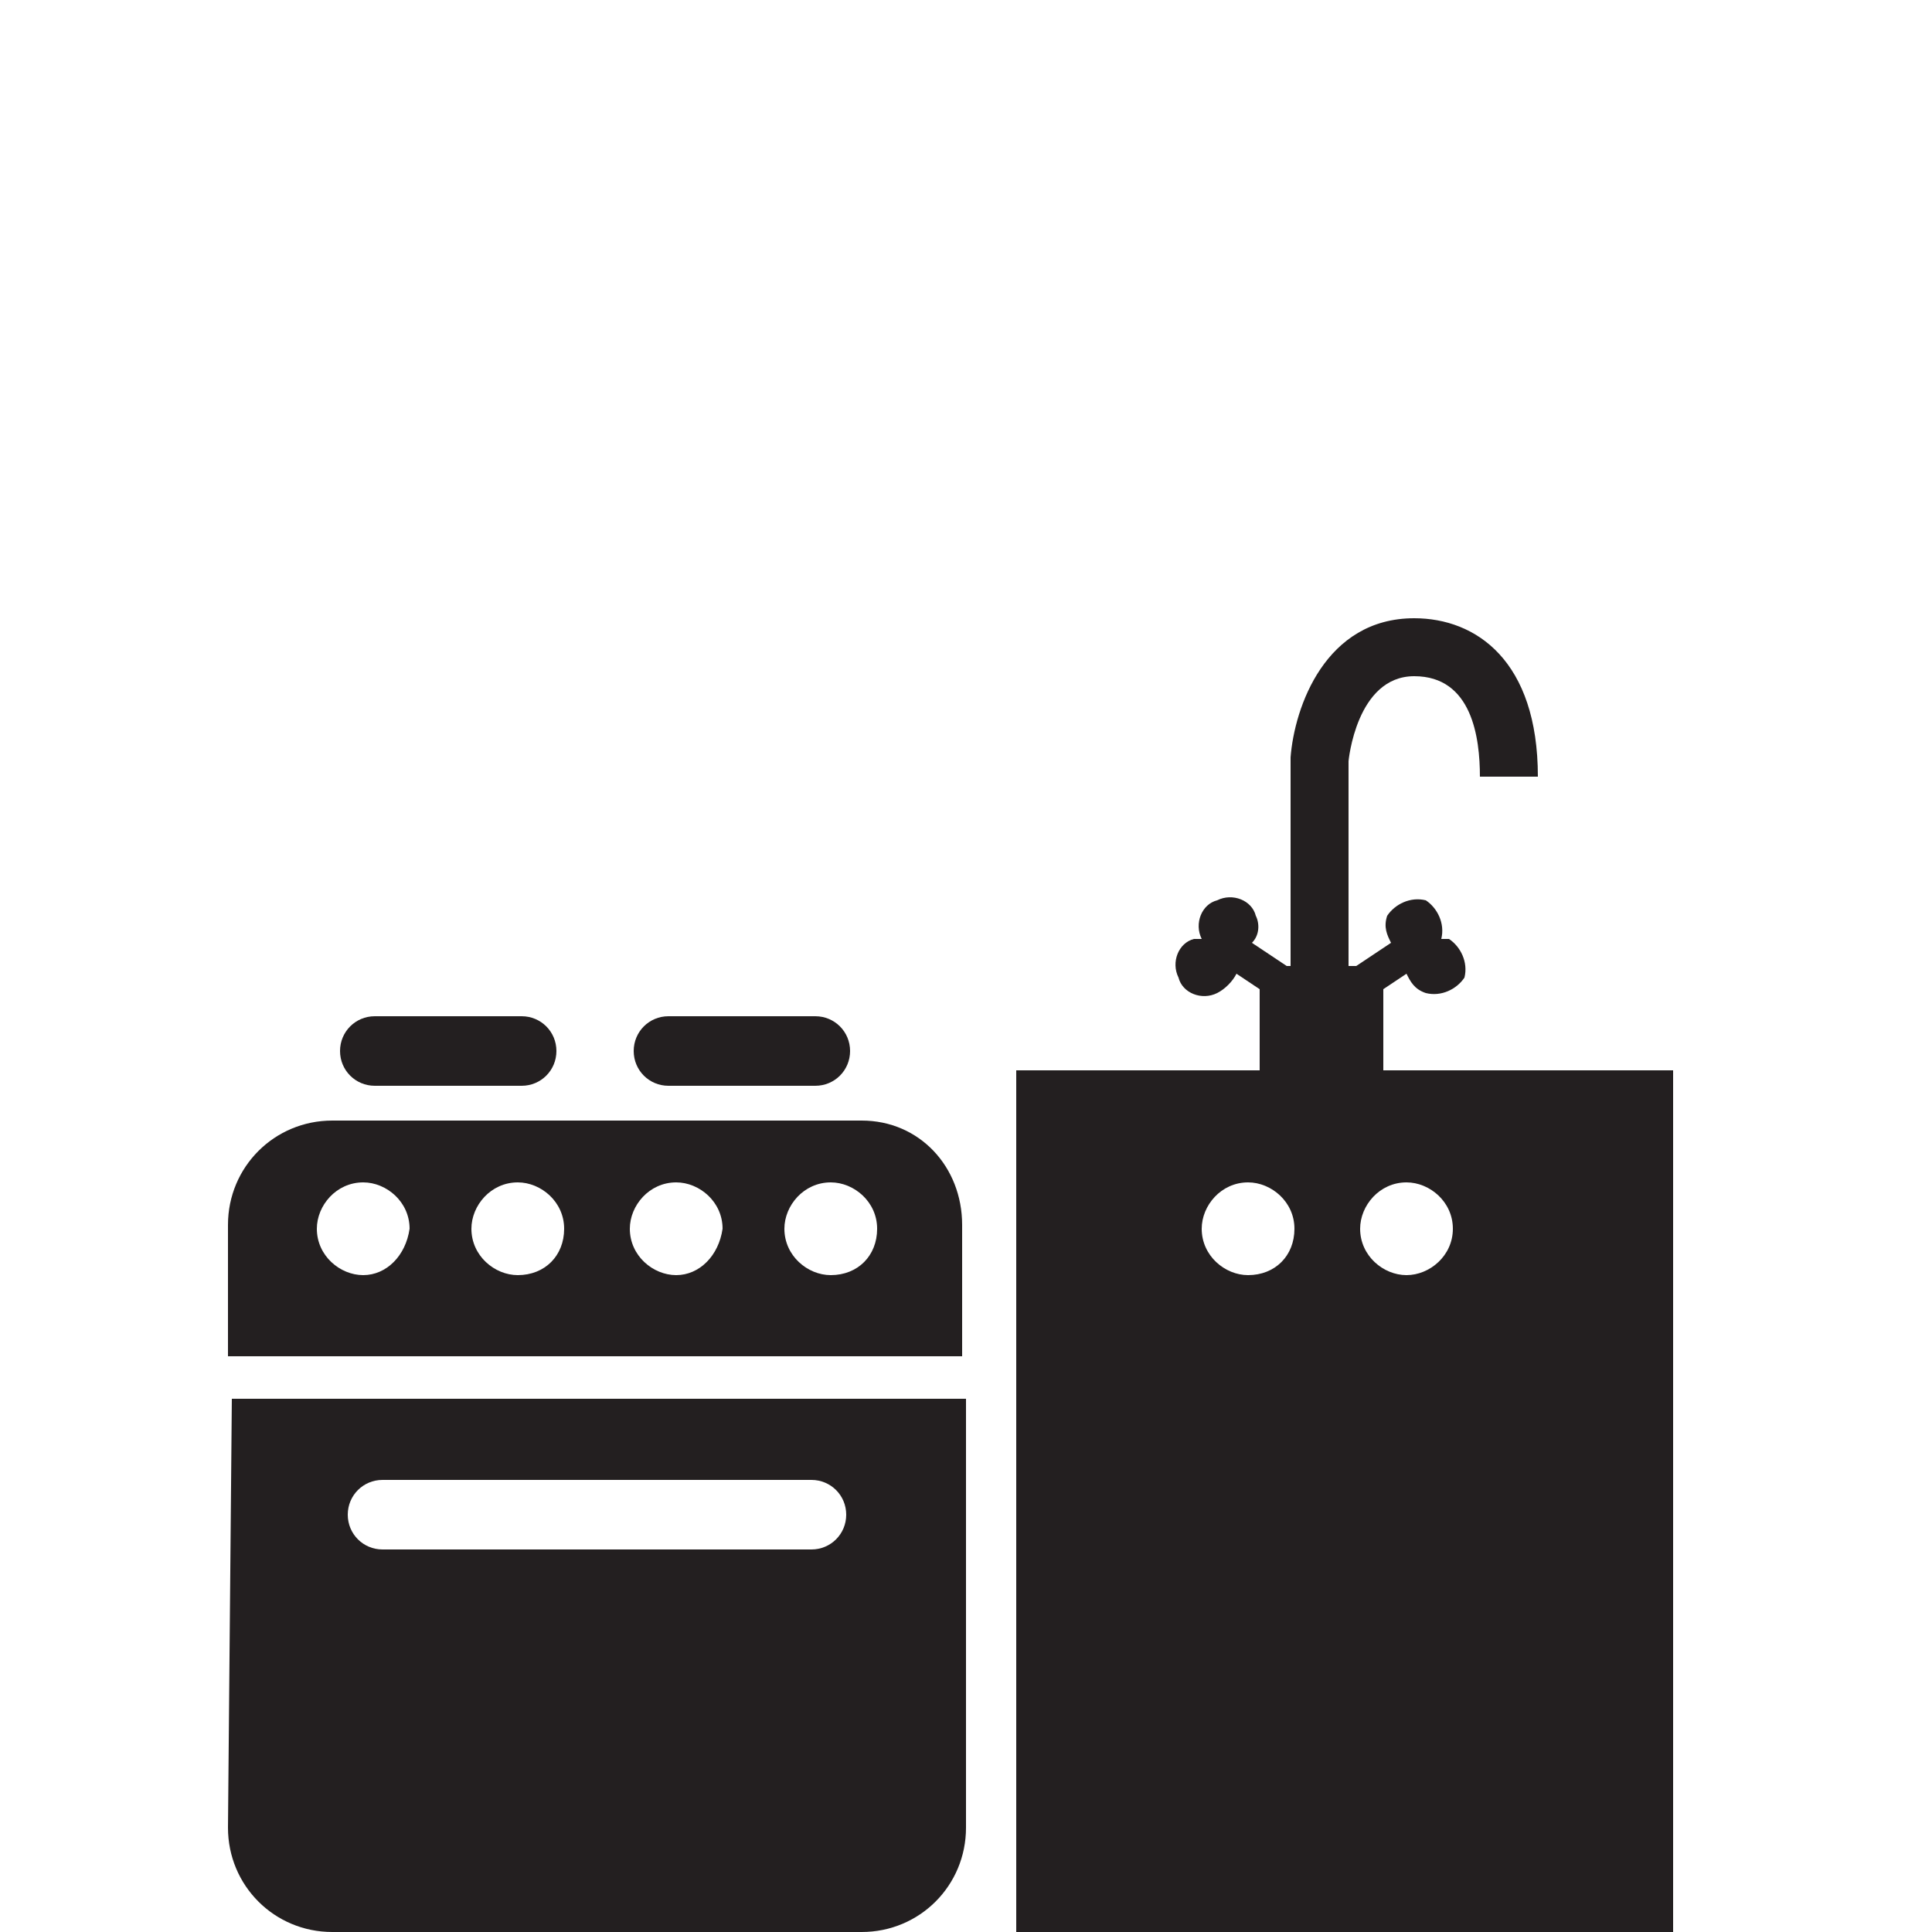 <?xml version="1.0" encoding="utf-8"?>
<!-- Generator: Adobe Illustrator 23.0.2, SVG Export Plug-In . SVG Version: 6.00 Build 0)  -->
<svg version="1.1" id="Layer_1" xmlns="http://www.w3.org/2000/svg" xmlns:xlink="http://www.w3.org/1999/xlink" x="0px" y="0px"
	 viewBox="0 0 50 50" style="enable-background:new 0 0 50 50;" xml:space="preserve">
<style type="text/css">
	.st0{fill:#231F20;}
</style>
<path class="st0" d="M9.7,28.1h3.8c0.5,0,0.9-0.4,0.9-0.9s-0.4-0.9-0.9-0.9H9.7c-0.5,0-0.9,0.4-0.9,0.9S9.2,28.1,9.7,28.1z
	 M17.3,28.1h3.8c0.5,0,0.9-0.4,0.9-0.9s-0.4-0.9-0.9-0.9h-3.8c-0.5,0-0.9,0.4-0.9,0.9S16.8,28.1,17.3,28.1z M35.8,27.7v-2.1l0.6-0.4
	c0.1,0.2,0.2,0.4,0.5,0.5c0.4,0.1,0.8-0.1,1-0.4c0.1-0.4-0.1-0.8-0.4-1c-0.1,0-0.2,0-0.2,0l0,0l0,0c0.1-0.4-0.1-0.8-0.4-1
	c-0.4-0.1-0.8,0.1-1,0.4c-0.1,0.3,0,0.5,0.1,0.7L35.1,25h-0.2v-5.3c0,0,0.2-2.2,1.7-2.2s1.7,1.6,1.7,2.6h1.5c0-3-1.6-4.1-3.2-4.1
	c-2.3,0-3.1,2.3-3.2,3.6V25h-0.1l-0.9-0.6c0.2-0.2,0.2-0.5,0.1-0.7c-0.1-0.4-0.6-0.6-1-0.4c-0.4,0.1-0.6,0.6-0.4,1l0,0l0,0
	c-0.1,0-0.2,0-0.2,0c-0.4,0.1-0.6,0.6-0.4,1c0.1,0.4,0.6,0.6,1,0.4c0.2-0.1,0.4-0.3,0.5-0.5l0.6,0.4v2.1h-6.3V50h17V27.7H35.8z
	 M32.3,33c-0.6,0-1.2-0.5-1.2-1.2c0-0.6,0.5-1.2,1.2-1.2c0.6,0,1.2,0.5,1.2,1.2S33,33,32.3,33z M36.4,33c-0.6,0-1.2-0.5-1.2-1.2
	c0-0.6,0.5-1.2,1.2-1.2c0.6,0,1.2,0.5,1.2,1.2C37.6,32.5,37,33,36.4,33z M22.3,29H8.6c-1.5,0-2.7,1.2-2.7,2.7v3.4h19v-3.4
	C24.9,30.2,23.8,29,22.3,29z M9.4,33c-0.6,0-1.2-0.5-1.2-1.2c0-0.6,0.5-1.2,1.2-1.2c0.6,0,1.2,0.5,1.2,1.2C10.5,32.5,10,33,9.4,33z
	 M13.4,33c-0.6,0-1.2-0.5-1.2-1.2c0-0.6,0.5-1.2,1.2-1.2c0.6,0,1.2,0.5,1.2,1.2C14.6,32.5,14.1,33,13.4,33z M17.5,33
	c-0.6,0-1.2-0.5-1.2-1.2c0-0.6,0.5-1.2,1.2-1.2c0.6,0,1.2,0.5,1.2,1.2C18.6,32.5,18.1,33,17.5,33z M21.5,33c-0.6,0-1.2-0.5-1.2-1.2
	c0-0.6,0.5-1.2,1.2-1.2c0.6,0,1.2,0.5,1.2,1.2S22.2,33,21.5,33z M5.9,47.3c0,1.5,1.2,2.7,2.7,2.7h13.7c1.5,0,2.7-1.2,2.7-2.7V36.2H6
	L5.9,47.3L5.9,47.3z M9.9,38.3H21c0.5,0,0.9,0.4,0.9,0.9s-0.4,0.9-0.9,0.9H9.9c-0.5,0-0.9-0.4-0.9-0.9S9.4,38.3,9.9,38.3z"/>
</svg>

